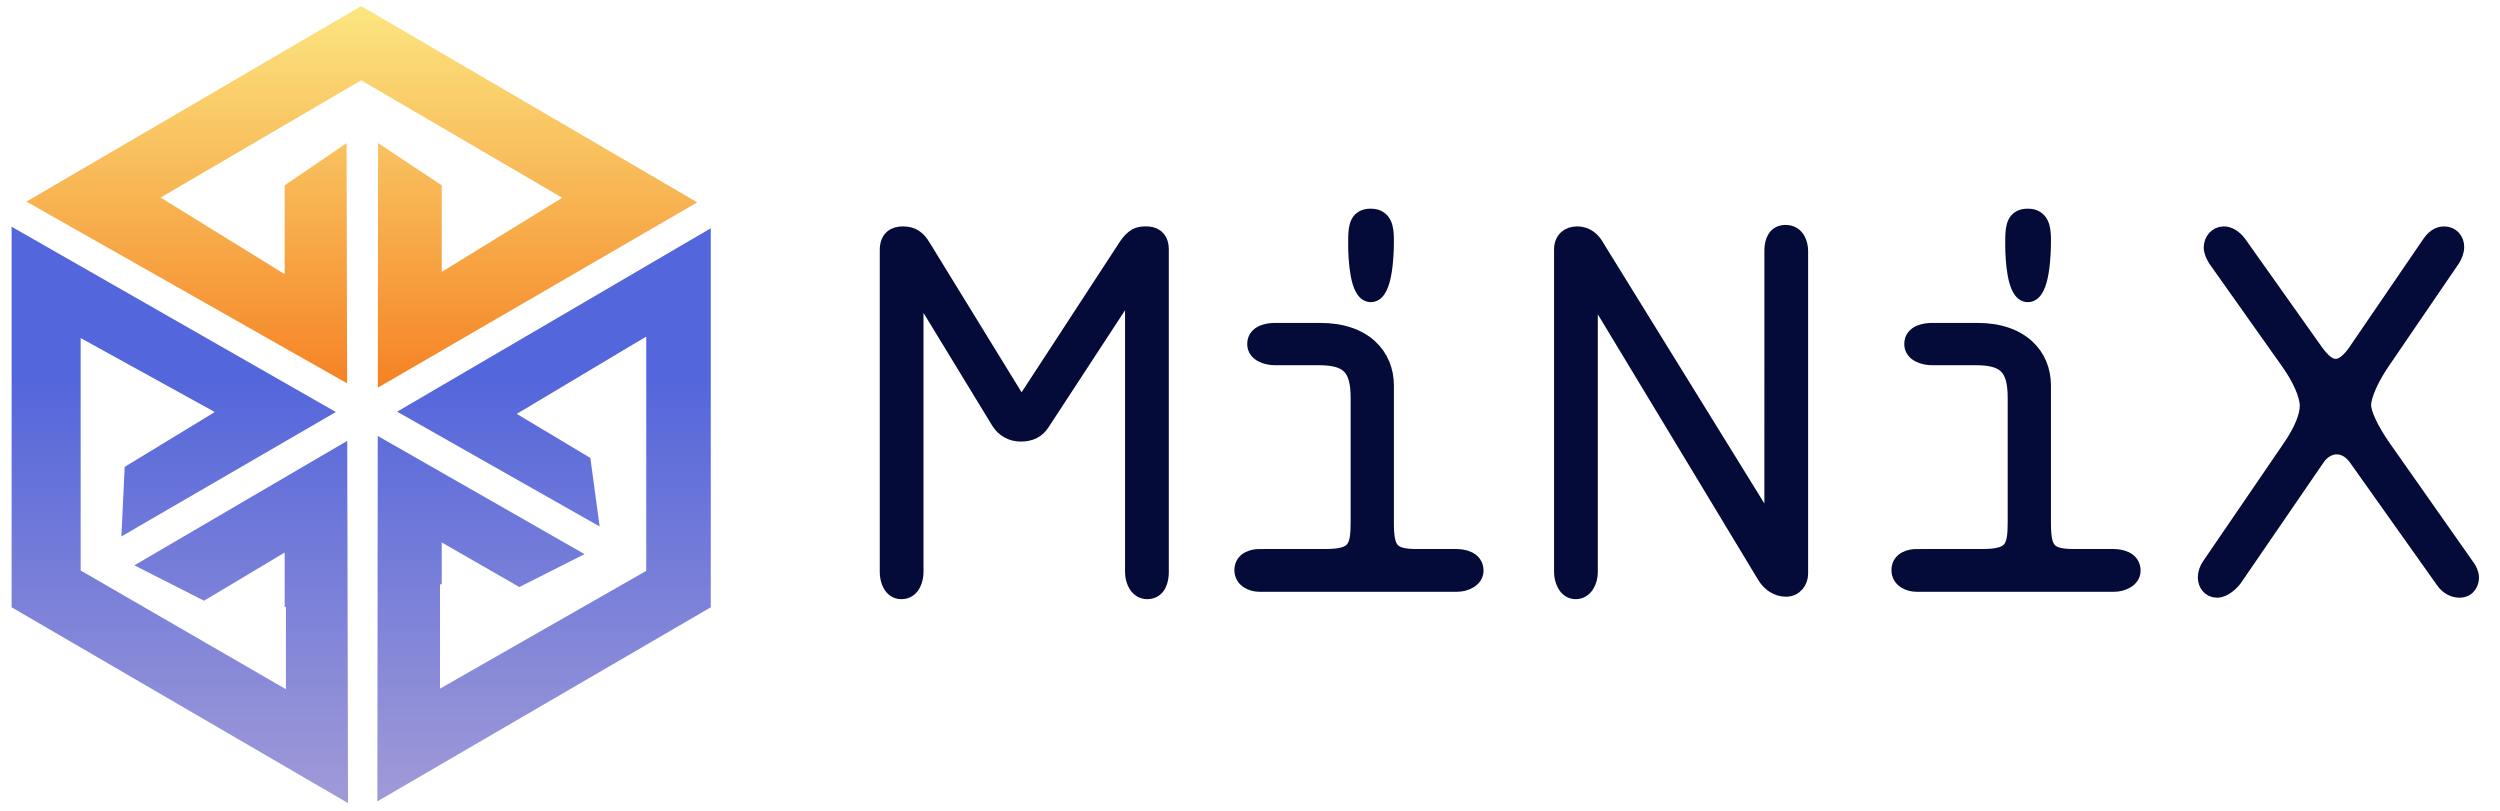<?xml version="1.0" encoding="UTF-8"?>
<svg width="225px" height="73px" viewBox="0 0 225 73" version="1.1" xmlns="http://www.w3.org/2000/svg" xmlns:xlink="http://www.w3.org/1999/xlink">
    <title>logo_miniX-home</title>
    <defs>
        <linearGradient x1="50%" y1="26.36%" x2="50%" y2="100%" id="linearGradient-1">
            <stop stop-color="#5466DB" offset="0%"></stop>
            <stop stop-color="#A09AD7" offset="100%"></stop>
        </linearGradient>
        <linearGradient x1="50%" y1="0%" x2="50%" y2="100%" id="linearGradient-2">
            <stop stop-color="#FBE681" offset="0%"></stop>
            <stop stop-color="#F58224" offset="100%"></stop>
        </linearGradient>
    </defs>
    <g id="miniX" stroke="none" stroke-width="1" fill="none" fill-rule="evenodd">
        <g id="01-首页搜索1" transform="translate(-522, -197)">
            <g id="logo_miniX-home" transform="translate(522.5, 197)">
                <g id="编组-4" transform="translate(79.428, 19.53)" fill="#040B38" stroke="#040B38" stroke-width="1.5">
                    <path d="M10.018,18.397 C10.462,19.106 11.171,19.461 11.925,19.461 C12.767,19.461 13.387,19.195 13.831,18.485 L21.367,6.96 C21.5,6.738 21.677,6.738 21.766,6.738 C22.032,6.738 22.076,6.96 22.076,7.181 L22.076,31.961 C22.076,32.804 22.519,33.646 23.317,33.646 C24.381,33.646 24.514,32.493 24.514,31.961 L24.514,2.926 C24.514,1.73 23.692,1.604 23.275,1.596 L23.079,1.598 C22.583,1.611 22.106,1.725 21.503,2.61 L12.589,16.269 C12.412,16.535 12.235,16.668 12.013,16.668 C11.792,16.668 11.57,16.49 11.437,16.269 L3.103,2.704 C2.66,1.95 2.172,1.596 1.33,1.596 C0.621,1.596 0,1.906 0,2.97 L0,31.961 C0,32.671 0.31,33.646 1.197,33.646 C2.216,33.646 2.438,32.493 2.438,31.961 L2.438,7.492 C2.438,7.226 2.615,7.048 2.837,7.048 C2.97,7.048 3.147,7.137 3.236,7.27 L10.018,18.397 Z M43.443,0 C42.323,0 42.178,0.807 42.16,1.894 L42.158,2.639 C42.17,3.648 42.286,6.915 43.443,6.915 C44.684,6.915 44.773,3.236 44.773,2.172 L44.771,1.896 C44.759,1.041 44.64,0 43.443,0 Z M51.2,32.981 C51.954,32.981 52.84,32.582 52.84,31.828 C52.84,30.805 51.734,30.643 51.176,30.632 L47.565,30.631 C45.225,30.631 44.791,29.953 44.773,27.644 L44.773,15.161 C44.773,12.501 42.822,10.284 38.921,10.284 L34.712,10.286 C34.286,10.297 33.07,10.411 33.07,11.437 C33.07,12.279 34.089,12.589 34.798,12.589 L38.744,12.589 C41.403,12.589 42.379,13.476 42.379,16.269 L42.379,27.484 C42.379,29.878 42.024,30.631 39.32,30.631 L33.355,30.633 C33.012,30.645 31.917,30.761 31.917,31.784 C31.917,32.626 32.759,32.981 33.424,32.981 L51.2,32.981 Z M78.95,32.272 C79.349,32.937 80.014,33.424 80.812,33.424 C81.61,33.424 82.053,32.759 82.053,32.094 L82.053,3.059 C82.053,2.438 81.787,1.463 80.768,1.463 C79.876,1.463 79.635,2.236 79.616,2.964 L79.615,26.908 C79.615,27.085 79.527,27.395 79.216,27.395 C79.039,27.395 78.906,27.262 78.817,27.129 L63.745,2.748 L63.671,2.619 C63.421,2.206 62.934,1.596 62.017,1.596 C61.263,1.596 60.687,2.039 60.687,2.926 L60.687,31.961 C60.687,32.582 60.997,33.646 61.884,33.646 C62.682,33.646 63.125,32.804 63.125,31.961 L63.125,7.536 C63.125,7.27 63.258,7.048 63.524,7.048 C63.701,7.048 63.79,7.181 63.878,7.314 L78.95,32.272 Z M102.578,0 C101.458,0 101.314,0.807 101.295,1.894 L101.294,2.639 C101.305,3.648 101.421,6.915 102.578,6.915 C103.819,6.915 103.908,3.236 103.908,2.172 L103.906,1.896 C103.894,1.041 103.775,0 102.578,0 Z M110.335,32.981 C111.089,32.981 111.976,32.582 111.976,31.828 C111.976,30.805 110.869,30.643 110.311,30.632 L106.7,30.631 C104.36,30.631 103.926,29.953 103.908,27.644 L103.908,15.161 C103.908,12.501 101.957,10.284 98.056,10.284 L93.847,10.286 C93.421,10.297 92.205,10.411 92.205,11.437 C92.205,12.279 93.224,12.589 93.934,12.589 L97.879,12.589 C100.539,12.589 101.514,13.476 101.514,16.269 L101.514,27.484 C101.514,29.878 101.159,30.631 98.455,30.631 L92.49,30.633 C92.148,30.645 91.052,30.761 91.052,31.784 C91.052,32.626 91.894,32.981 92.559,32.981 L110.335,32.981 Z" id="MiNiX" fill-rule="nonzero"></path>
                    <path d="M132.1,12.189 L138.795,2.394 C139.105,1.95 139.504,1.596 140.036,1.596 C140.657,1.596 141.1,2.039 141.1,2.704 C141.1,3.059 140.923,3.502 140.745,3.768 L134.45,12.988 C133.387,14.54 132.722,16.092 132.722,16.934 C132.722,17.687 133.387,19.15 134.539,20.79 L142.075,31.518 C142.252,31.74 142.43,32.139 142.43,32.449 C142.43,32.804 142.252,33.513 141.41,33.513 C140.916,33.513 140.422,33.245 140.07,32.781 L132.19,21.677 C131.746,21.056 131.126,20.613 130.372,20.613 C129.619,20.613 128.954,21.101 128.599,21.633 L121.152,32.493 C120.93,32.804 120.265,33.513 119.6,33.513 C118.98,33.513 118.625,32.981 118.625,32.449 C118.625,32.094 118.758,31.695 118.98,31.385 L126.161,20.879 C127.358,19.15 127.801,17.865 127.801,16.978 C127.801,16.003 127.092,14.451 126.117,13.077 L119.556,3.812 C119.379,3.546 119.157,3.103 119.157,2.748 C119.157,2.128 119.6,1.596 120.221,1.596 C120.575,1.596 121.107,1.817 121.551,2.438 L128.466,12.191 C129.087,13.033 129.663,13.52 130.284,13.52 C130.953,13.52 131.584,12.927 132.1,12.189 L132.1,12.189 Z" id="路径"></path>
                </g>
                <g id="编组-3" transform="translate(0.545, 0.545)">
                    <path d="M0,19.86 L29.181,36.536 L9.881,47.734 L10.176,41.475 L18.283,36.54 L18.086,36.427 L6.214,29.879 L6.214,50.8 L24.689,61.485 L24.689,54.069 L24.574,54.086 L24.574,49.184 L17.315,53.52 L11.049,50.335 L30.206,39.132 L30.277,71.734 L0,54.111 L0,19.86 Z M62.925,19.998 L62.925,54.111 L32.916,71.578 L32.953,38.691 L51.564,49.327 L45.696,52.289 L38.712,48.276 L38.713,52.035 L38.555,52.058 L38.556,61.431 L57.116,50.833 L57.116,29.753 L55.892,30.473 L45.462,36.704 L52.086,40.672 L52.923,46.838 L34.695,36.507 L62.925,19.998 Z" id="形状" fill="url(#linearGradient-1)"></path>
                    <polygon id="路径" fill="url(#linearGradient-2)" points="31.463 -4.0876357e-13 61.704 17.667 32.958 34.345 32.983 12.332 38.713 16.135 38.712 23.926 49.555 17.253 31.463 6.684 13.406 17.233 24.574 24.131 24.574 16.135 30.148 12.337 30.195 33.956 1.337 17.599"></polygon>
                </g>
            </g>
        </g>
    </g>
</svg>